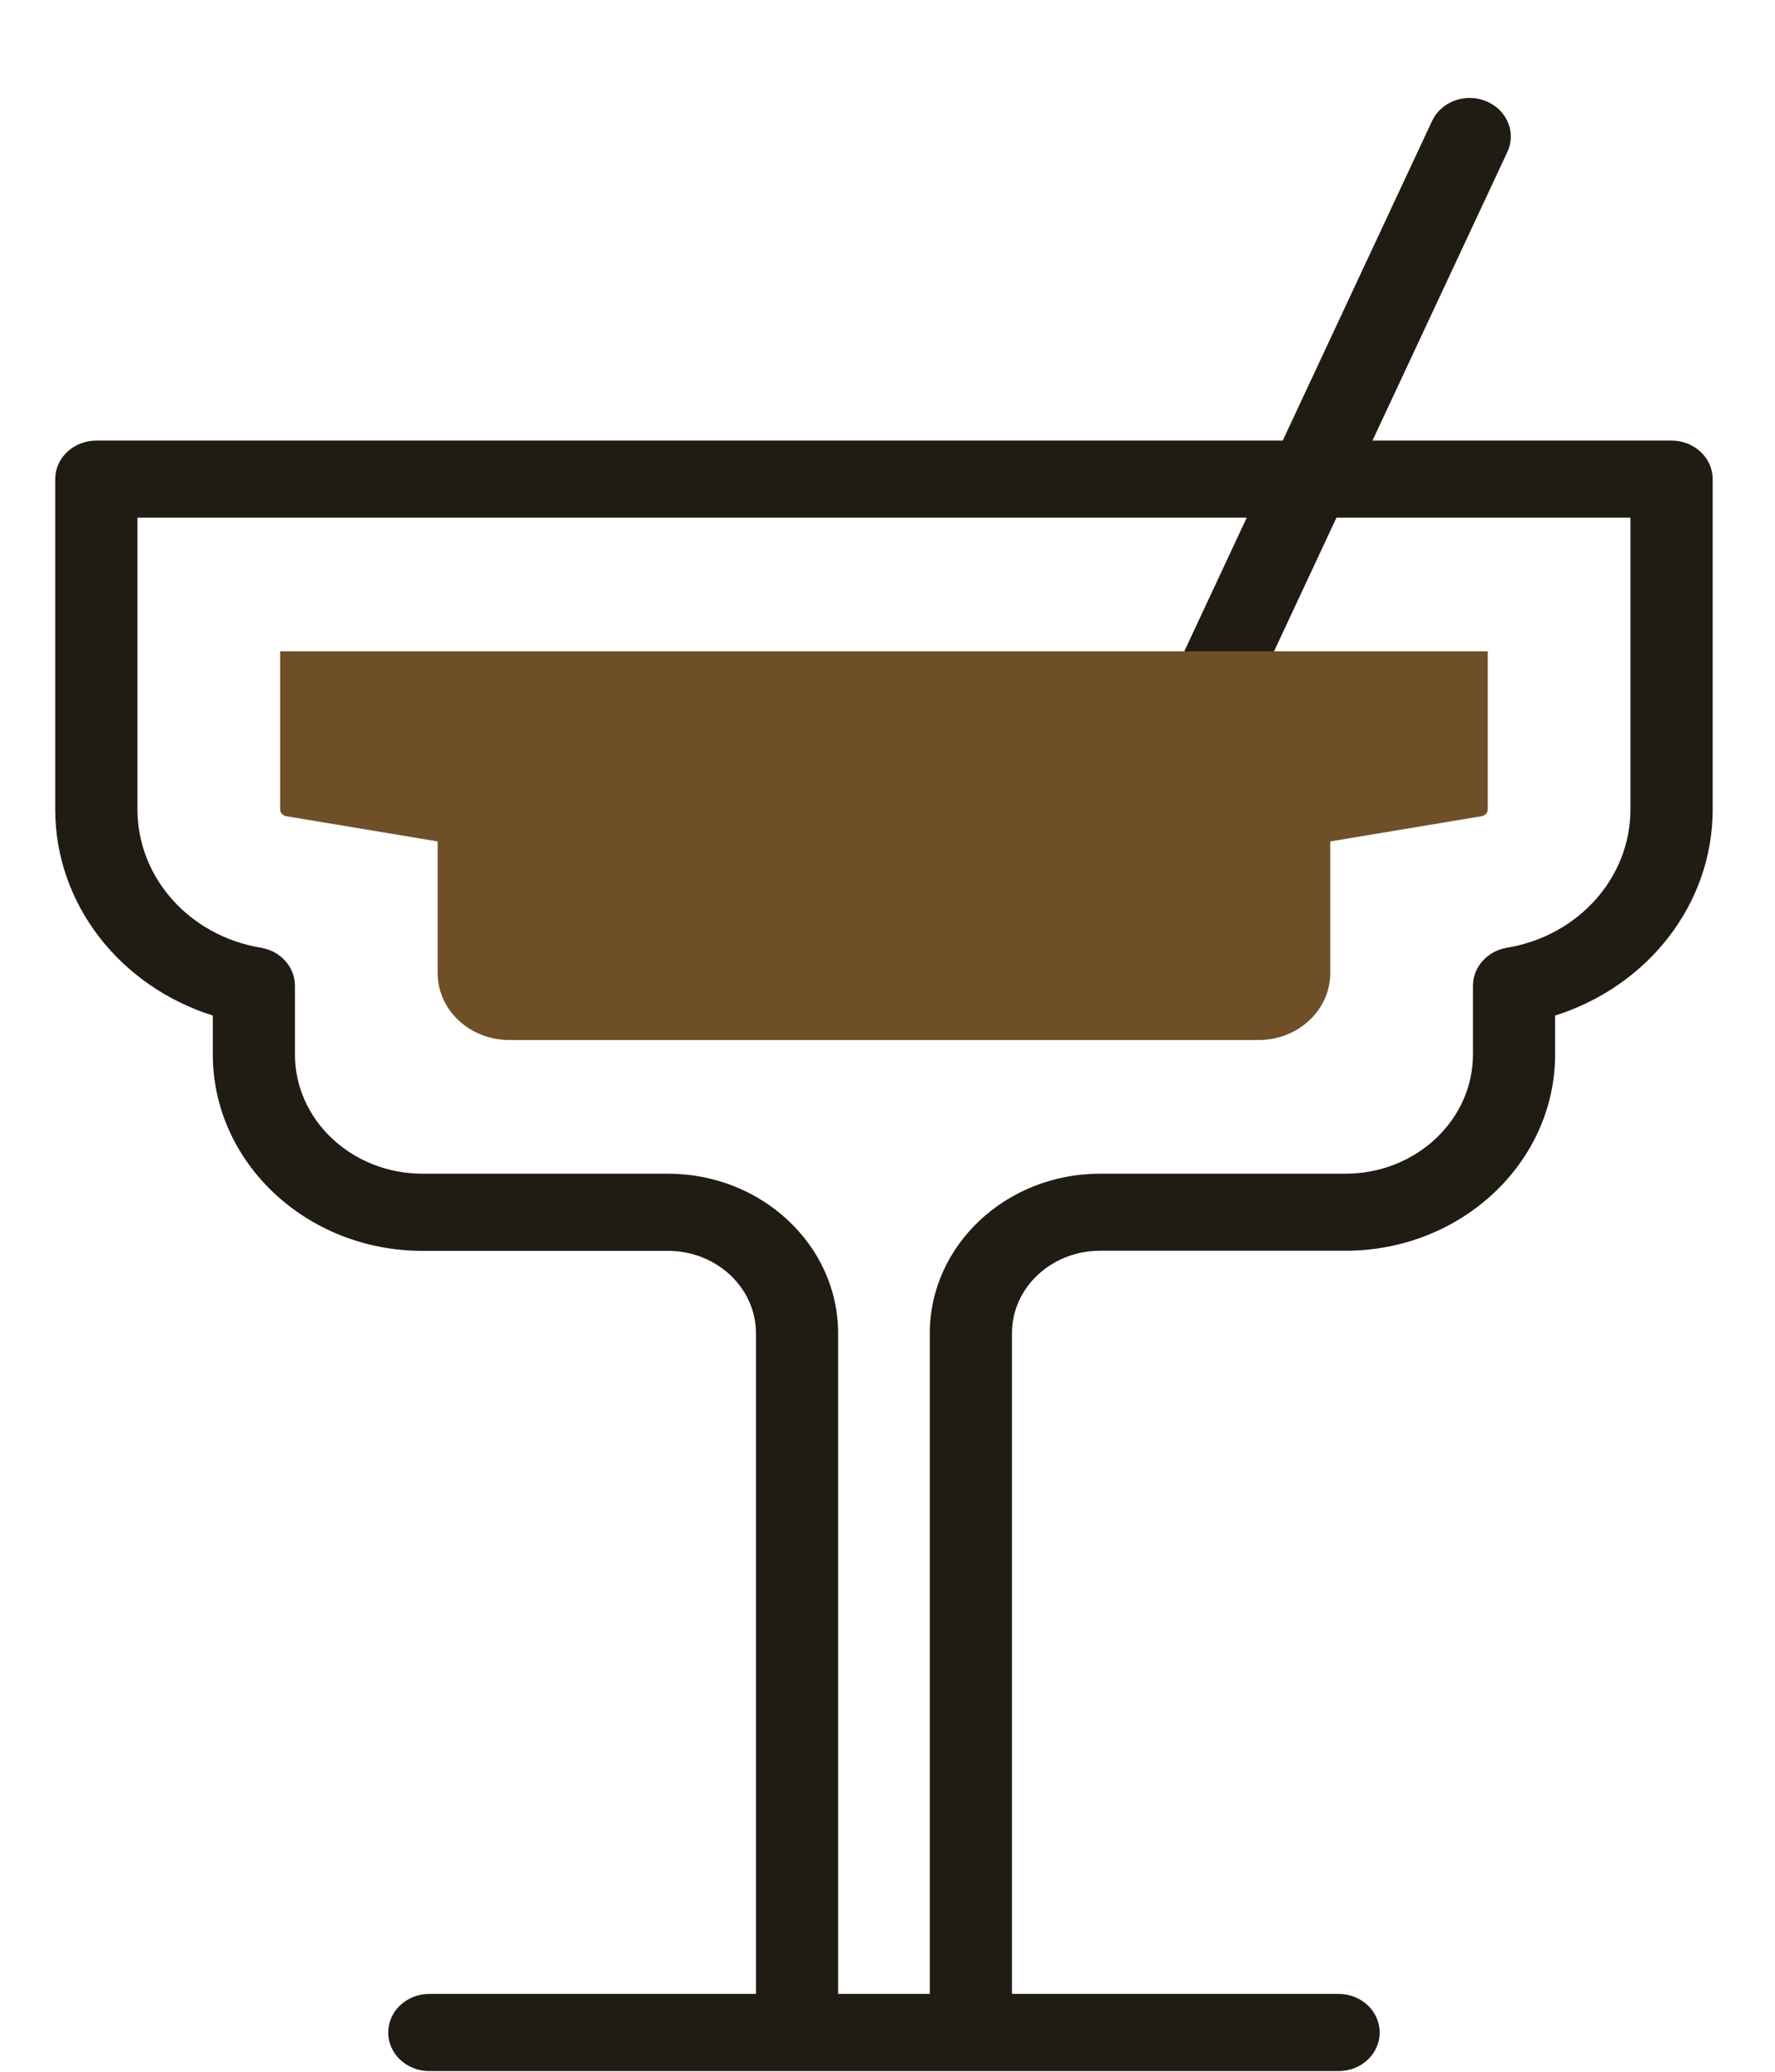 <svg width="18" height="21" viewBox="0 0 18 21" fill="none" xmlns="http://www.w3.org/2000/svg">
<path d="M16.951 4.466H13.918L15.286 1.54C15.378 1.343 15.282 1.112 15.071 1.026C14.86 0.939 14.614 1.029 14.522 1.227L13.008 4.466H0.977C0.747 4.466 0.56 4.64 0.56 4.856V8.204C0.56 9.163 1.214 9.995 2.158 10.294V10.688C2.158 11.786 3.111 12.679 4.283 12.679H6.774C7.266 12.679 7.666 13.053 7.666 13.514V20.211H4.353C4.123 20.211 3.937 20.386 3.937 20.602C3.937 20.818 4.123 20.993 4.353 20.993H13.575C13.805 20.993 13.991 20.818 13.991 20.602C13.991 20.386 13.805 20.211 13.575 20.211H10.262V13.514C10.262 13.053 10.662 12.678 11.154 12.678H13.645C14.817 12.678 15.77 11.785 15.77 10.688V10.294C16.714 9.995 17.368 9.163 17.368 8.204V4.856C17.368 4.64 17.181 4.466 16.951 4.466ZM16.534 8.204C16.534 8.896 16.007 9.486 15.281 9.607C15.082 9.64 14.937 9.803 14.937 9.992V10.688C14.937 11.355 14.357 11.897 13.645 11.897H11.154C10.203 11.897 9.429 12.623 9.429 13.514V20.211H8.499V13.514C8.499 12.623 7.725 11.897 6.774 11.897H4.283C3.571 11.897 2.991 11.355 2.991 10.688V9.992C2.991 9.803 2.846 9.64 2.647 9.607C1.921 9.486 1.394 8.896 1.394 8.204V5.247H12.643L11.559 7.567C11.467 7.765 11.563 7.995 11.774 8.082C11.828 8.104 11.885 8.115 11.94 8.115C12.101 8.115 12.254 8.027 12.322 7.881L13.553 5.247H16.534V8.204H16.534Z" fill="#201B13"/>
<path d="M4.438 9.862V8.529L2.901 8.273C2.881 8.27 2.841 8.249 2.841 8.204V6.602H15.087V8.204C15.087 8.249 15.047 8.27 15.027 8.273L13.49 8.529V9.862C13.49 10.238 13.165 10.542 12.764 10.542H5.165C4.763 10.542 4.438 10.238 4.438 9.862Z" fill="#6F4F28"/>
</svg>
